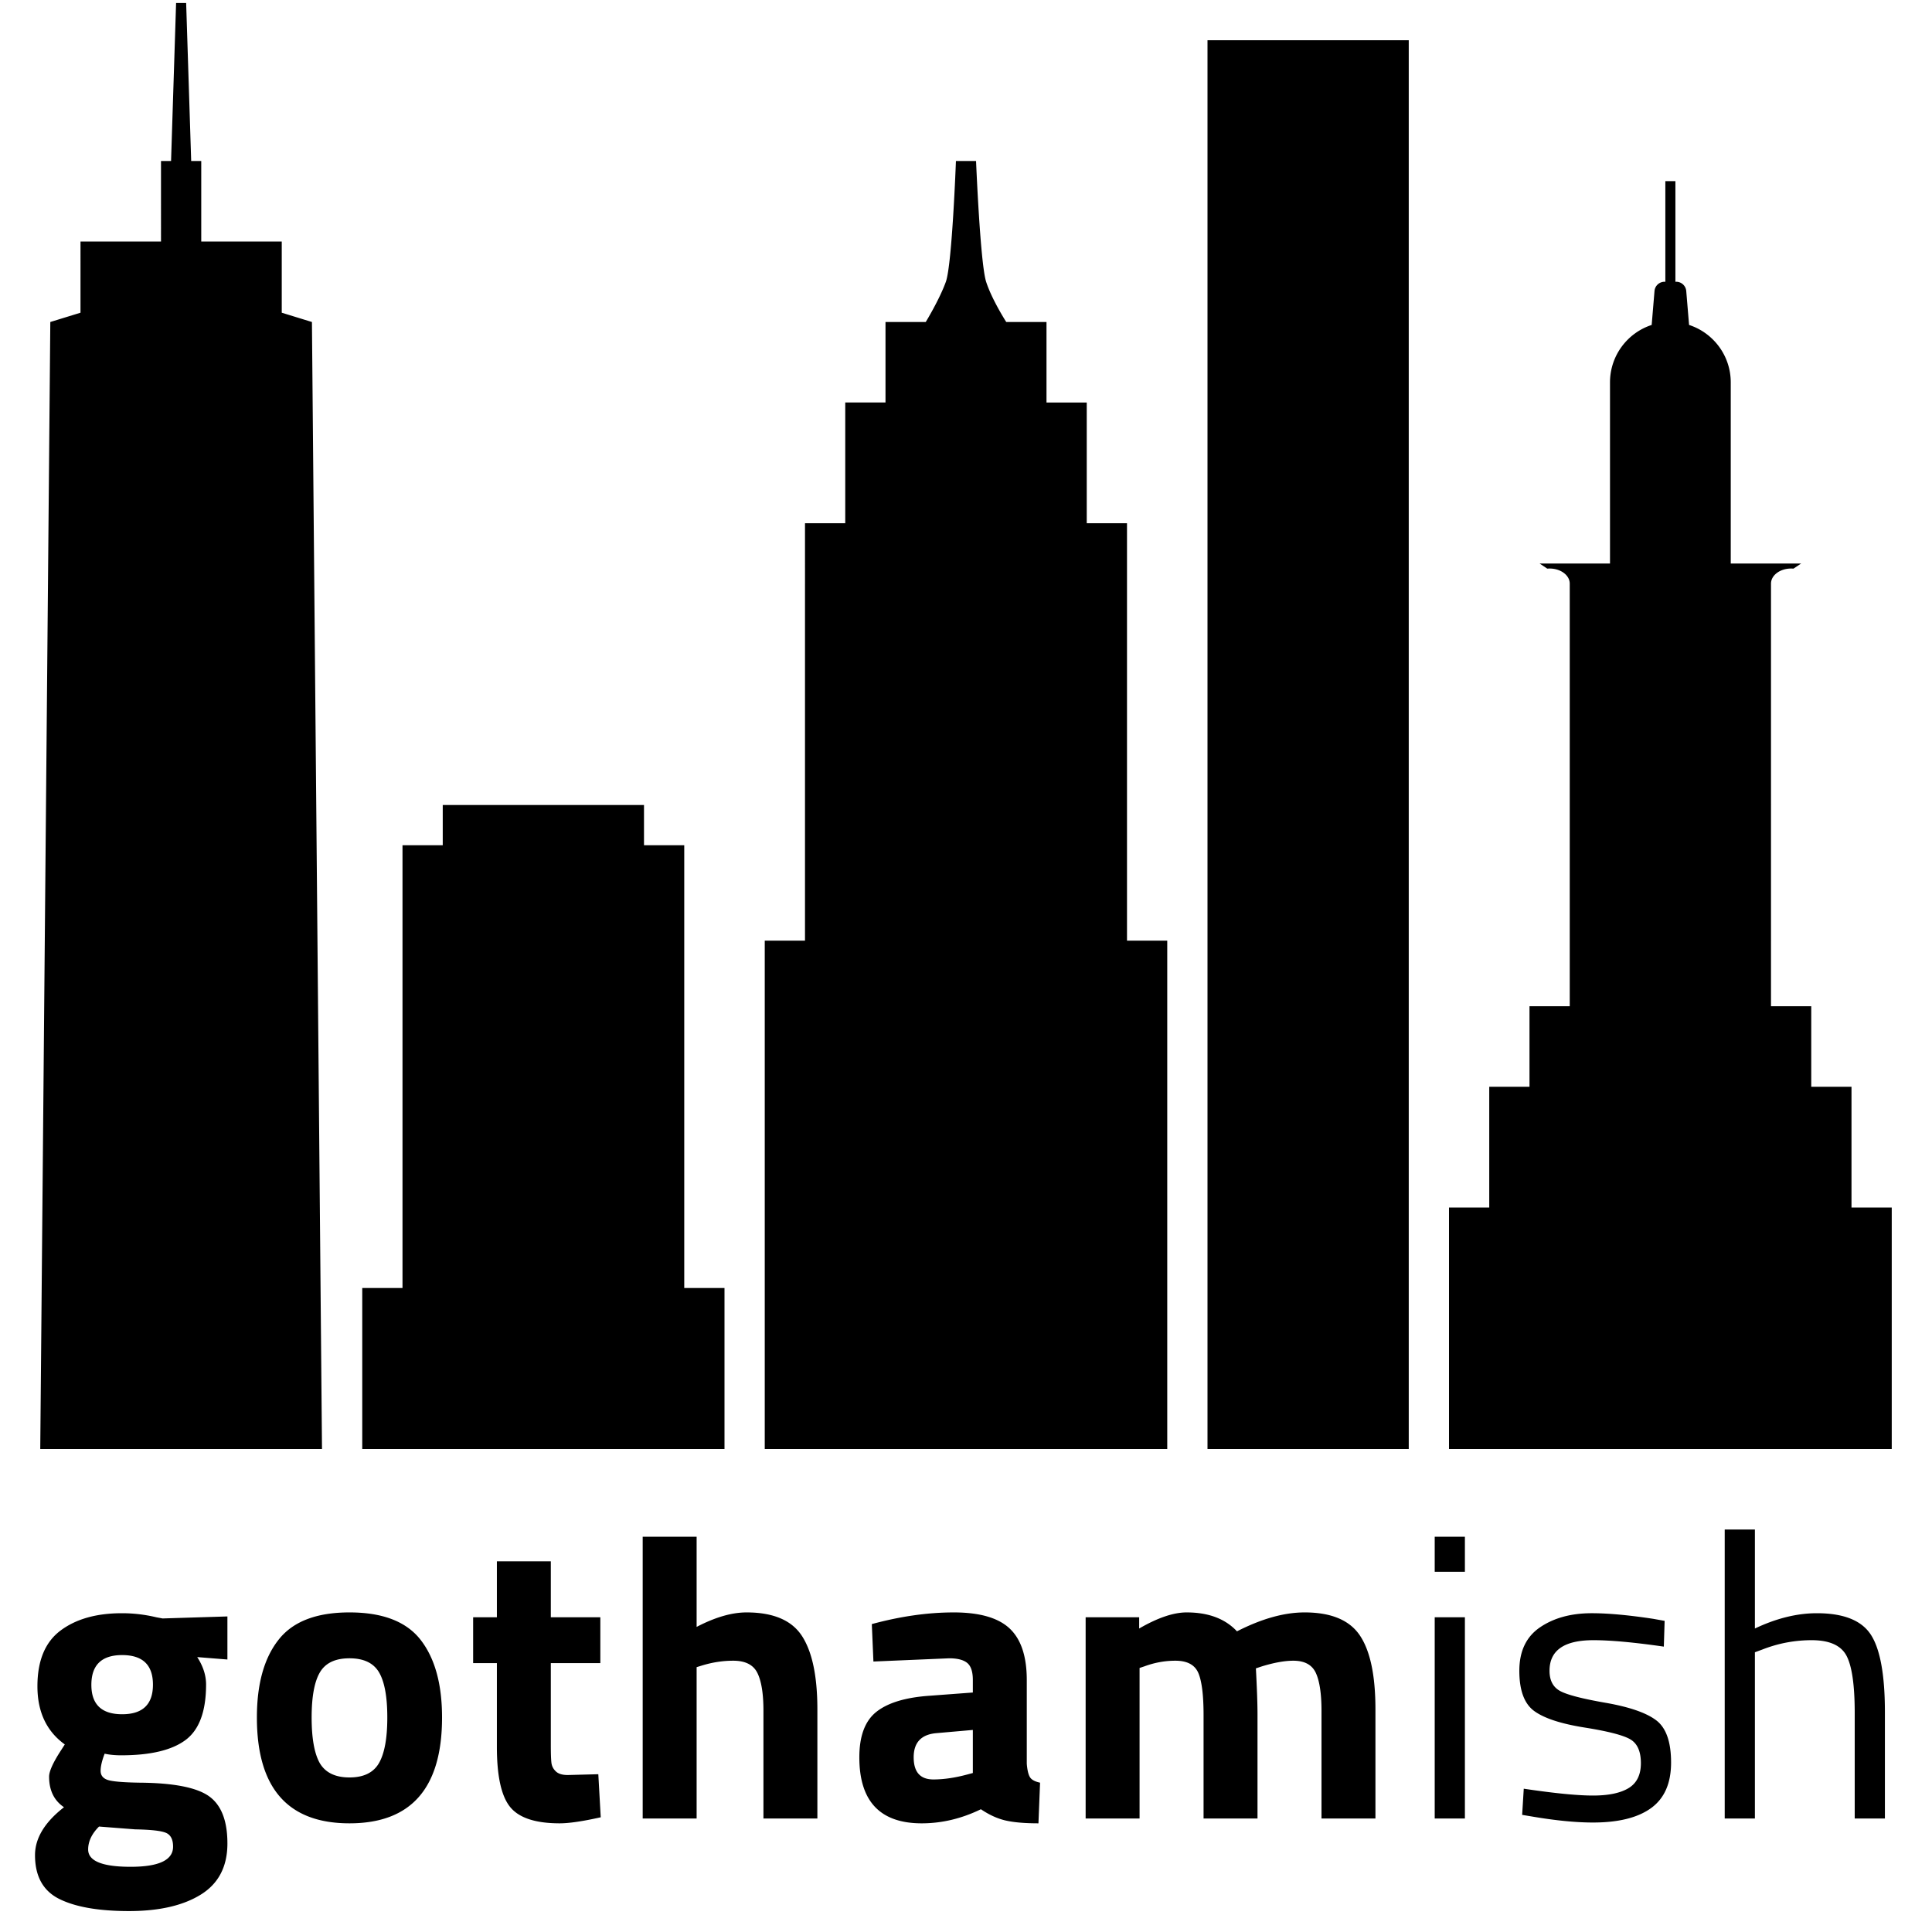 <svg viewBox="0 0 384 384" xmlns="http://www.w3.org/2000/svg" fill-rule="evenodd" clip-rule="evenodd" stroke-linejoin="round" stroke-miterlimit="1.414"><path d="M45.2 366.4c0 4.587-1.76 7.973-5.28 10.16-3.52 2.187-8.28 3.28-14.28 3.28s-10.614-.8-13.84-2.4c-3.227-1.6-4.84-4.507-4.84-8.72 0-3.36 1.92-6.533 5.76-9.52-1.974-1.333-2.96-3.36-2.96-6.08 0-1.067.8-2.827 2.4-5.28l.72-1.12c-3.627-2.613-5.44-6.467-5.44-11.56 0-5.093 1.533-8.787 4.6-11.08 3.066-2.293 7.133-3.44 12.2-3.44 2.293 0 4.56.267 6.8.8l1.28.24 12.88-.4v8.56l-6-.48c1.173 1.813 1.76 3.627 1.76 5.44 0 5.333-1.36 9.013-4.08 11.04-2.72 2.027-6.987 3.04-12.8 3.04-1.227 0-2.32-.107-3.28-.32-.534 1.387-.8 2.52-.8 3.4 0 .88.453 1.48 1.36 1.8.906.32 3.04.507 6.4.56 6.72.053 11.306.947 13.76 2.68 2.453 1.733 3.68 4.867 3.68 9.4zm-27.68 1.2c0 2.293 2.813 3.44 8.44 3.44 5.626 0 8.44-1.333 8.44-4 0-1.44-.48-2.36-1.44-2.76-.96-.4-2.987-.627-6.08-.68l-7.2-.56c-1.44 1.44-2.16 2.96-2.16 4.56zM55.3 326c2.826-3.68 7.546-5.52 14.16-5.52 6.613 0 11.333 1.827 14.16 5.48 2.826 3.653 4.24 8.787 4.24 15.4 0 14.027-6.134 21.04-18.4 21.04-12.267 0-18.4-7.013-18.4-21.04 0-6.613 1.413-11.733 4.24-15.36zm148.78 7.92v16.64c.106 1.28.32 2.173.64 2.68.32.507.986.867 2 1.08l-.32 8.08c-2.72 0-4.894-.187-6.52-.56-1.627-.373-3.267-1.12-4.92-2.24-3.84 1.867-7.76 2.8-11.76 2.8-8.267 0-12.4-4.373-12.4-13.12 0-4.267 1.146-7.293 3.44-9.08 2.293-1.787 5.813-2.84 10.56-3.16l8.56-.64v-2.48c0-1.653-.374-2.787-1.12-3.4-.747-.613-1.947-.92-3.6-.92l-15.04.64-.32-7.44c5.706-1.547 11.133-2.32 16.28-2.32 5.146 0 8.853 1.067 11.12 3.2 2.266 2.133 3.4 5.547 3.4 10.24zm-94.6-12.48h9.84v9.12h-9.84v16.4c0 1.6.04 2.733.12 3.4.08.667.373 1.24.88 1.72.506.48 1.293.72 2.36.72l6.08-.16.48 8.56c-3.574.8-6.294 1.2-8.16 1.2-4.8 0-8.08-1.08-9.84-3.24-1.76-2.16-2.64-6.147-2.64-11.96v-16.64h-4.72v-9.12h4.72v-11.12h10.72v11.12zM316.7 326c-5.814 0-8.72 2.027-8.72 6.08 0 1.867.666 3.187 2 3.96 1.333.773 4.373 1.573 9.12 2.4 4.746.827 8.106 1.987 10.08 3.48 1.973 1.493 2.96 4.293 2.96 8.4s-1.32 7.12-3.96 9.04c-2.64 1.92-6.494 2.88-11.56 2.88-3.307 0-7.2-.373-11.68-1.12l-2.4-.4.32-5.2c6.08.907 10.666 1.36 13.76 1.36 3.093 0 5.453-.493 7.08-1.48 1.626-.987 2.44-2.64 2.44-4.96s-.694-3.893-2.08-4.72c-1.387-.827-4.427-1.613-9.12-2.36-4.694-.747-8.027-1.84-10-3.28-1.974-1.44-2.96-4.107-2.96-8s1.373-6.773 4.12-8.64c2.746-1.867 6.173-2.8 10.28-2.8 3.253 0 7.333.373 12.24 1.12l2.24.4-.16 5.12c-5.92-.853-10.587-1.28-14-1.28zm-90.2 35.44h-10.72v-40h10.64v2.24c3.68-2.133 6.826-3.2 9.44-3.2 4.32 0 7.653 1.253 10 3.76 4.906-2.507 9.386-3.76 13.44-3.76 5.28 0 8.946 1.533 11 4.6 2.053 3.067 3.08 7.96 3.08 14.68v21.68h-10.72v-21.36c0-3.413-.374-5.933-1.12-7.56-.747-1.627-2.24-2.44-4.48-2.44-1.707 0-3.787.373-6.24 1.12l-1.2.4c.213 4 .32 7.04.32 9.12v20.72h-10.72v-20.56c0-3.947-.347-6.733-1.04-8.36-.694-1.627-2.214-2.44-4.56-2.44-2.08 0-4.134.373-6.16 1.12l-.96.32v29.92zm-88.04 0h-10.72v-56h10.72v17.92c3.68-1.92 6.986-2.88 9.92-2.88 5.333 0 9.013 1.573 11.04 4.72 2.026 3.147 3.04 8 3.04 14.56v21.68h-10.72V340c0-3.36-.4-5.853-1.2-7.48-.8-1.627-2.4-2.44-4.8-2.44-2.08 0-4.16.32-6.24.96l-1.04.32v30.08zm210.34 0h-6V304h6v19.68c4.266-2.027 8.373-3.04 12.32-3.04 5.333 0 8.92 1.44 10.76 4.32 1.84 2.88 2.76 8 2.76 15.36v21.12h-6v-20.96c0-5.547-.547-9.347-1.64-11.4-1.094-2.053-3.4-3.08-6.92-3.08-3.36 0-6.614.613-9.76 1.84l-1.52.56v33.04zm-57.64 0h-6v-40h6v40zm-105.08-16.96c-2.987.267-4.48 1.867-4.48 4.8s1.306 4.4 3.92 4.4c2.026 0 4.24-.32 6.64-.96l1.2-.32v-8.56l-7.28.64zM63.54 350.4c1.12 1.92 3.093 2.88 5.92 2.88 2.826 0 4.786-.96 5.88-2.88 1.093-1.92 1.64-4.933 1.64-9.04 0-4.107-.547-7.093-1.64-8.96-1.094-1.867-3.054-2.8-5.88-2.8-2.827 0-4.787.933-5.88 2.8-1.094 1.867-1.64 4.853-1.64 8.96 0 4.107.533 7.12 1.6 9.04zm-45.38-15.52c0 3.893 2.04 5.84 6.12 5.84s6.12-1.96 6.12-5.88-2.04-5.88-6.12-5.88-6.12 1.973-6.12 5.92zm273-22.48h-6v-6.96h6v6.96zM280 288h-40V8h40v280zM128 168h8v88h8v32H72v-32h8v-88h8v-8h40v8zm232 32v16h8v24h8v48h-88v-48h8v-24h8v-16h8v-84c0-1.656-1.792-3-4-3-.159 0-.315.007-.469.02L306 112h14V76c0-5.33 3.476-9.849 8.284-11.414l.563-6.752A2.008 2.008 0 0 1 330.84 56h.16V36h2v20h.16c1.035 0 1.907.803 1.993 1.834l.563 6.752C340.524 66.151 344 70.67 344 76v36h14l-1.531 1.02A5.64 5.64 0 0 0 356 113c-2.199 0-3.986 1.334-4 2.981V200h8zm-128 88h-80V186.962h8V104h8V80h8V64h8s2.758-4.523 4-8c1.241-3.475 1.999-23.982 2-24h4c.001.018.828 20.356 2 24 1.151 3.577 4 8 4 8h8v16h8v24h8v82.962h8V288zM62 64l2 224H8l2-224 6-1.846V48h16V32h2L35 .591h2L38 32h2v16h16v14.154L62 64z"/></svg>